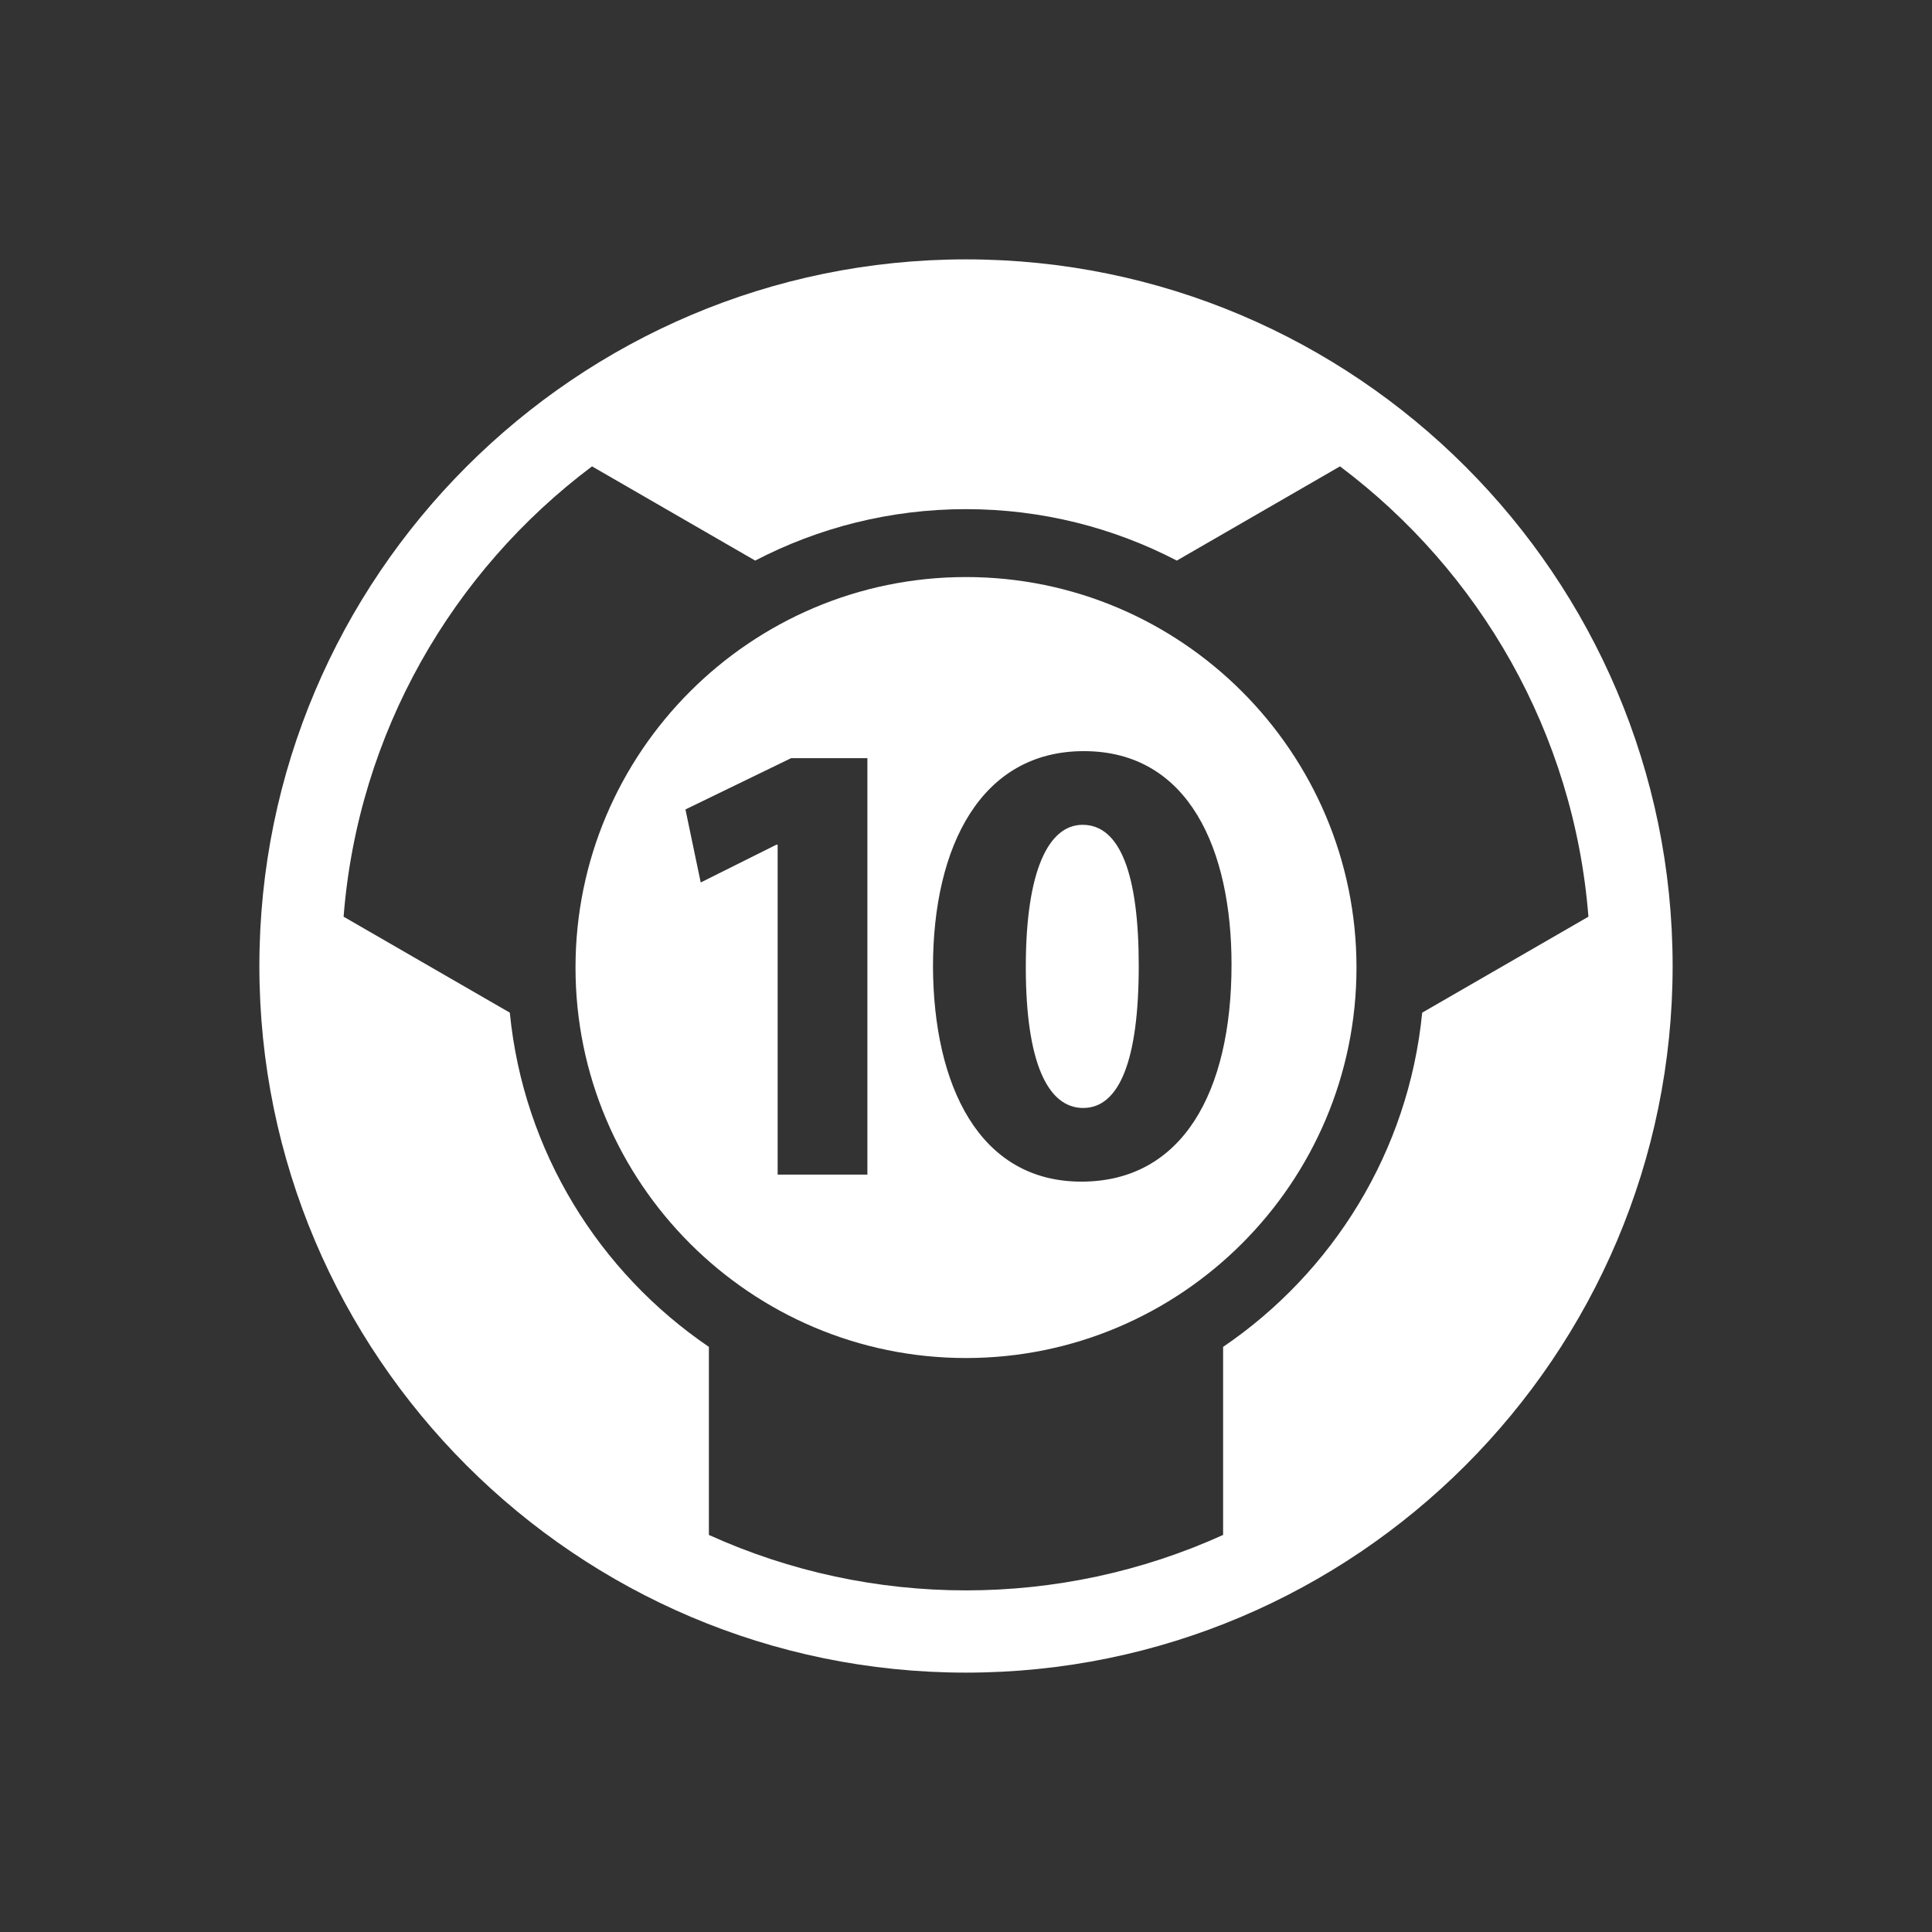<?xml version="1.0" encoding="utf-8"?>
<!-- Generator: Adobe Illustrator 18.1.1, SVG Export Plug-In . SVG Version: 6.00 Build 0)  -->
<svg version="1.2" baseProfile="tiny" xmlns="http://www.w3.org/2000/svg" xmlns:xlink="http://www.w3.org/1999/xlink" x="0px"
	 y="0px" width="128px" height="128px" viewBox="0 0 128 128" xml:space="preserve">
<rect x="0" y="0" width="128" height="128" fill="#333333" stroke="none"/>
<g id="_x31_28px_boxes">
	<rect fill="none" width="128" height="128"/>
</g>
<g id="Production">
	<g>
		<path fill="#ffffff" d="M71.724,54.646c-2.225,0-3.762,2.971-3.762,9.422c0,6.324,1.456,9.338,3.802,9.338
			c2.387,0,3.681-3.141,3.681-9.422C75.445,57.871,74.191,54.646,71.724,54.646z"/>
		<path fill="#ffffff" d="M64,38.231c-14.265,0-25.871,11.606-25.871,25.871c0,14.265,11.606,25.871,25.871,25.871
			c14.266,0,25.871-11.606,25.871-25.871C89.871,49.837,78.266,38.231,64,38.231z M57.467,77.819h-5.946V55.962
			h-0.081l-5.016,2.504l-1.011-4.838l6.998-3.396h5.056V77.819z M71.642,78.286c-6.795,0-9.789-6.409-9.829-14.218
			c0-8.022,3.195-14.303,9.991-14.303c6.997,0,9.788,6.579,9.788,14.133C81.593,72.387,78.316,78.286,71.642,78.286
			z"/>
		<path fill="#ffffff" d="M64,17.184c-25.814,0-46.816,21.001-46.816,46.816c0,25.814,21.002,46.816,46.816,46.816
			c25.814,0,46.816-21.002,46.816-46.816C110.816,38.186,89.814,17.184,64,17.184z M94.224,67.091
			c-0.902,9.197-5.923,17.203-13.19,22.144v12.458c-10.795,4.897-23.269,4.9-34.068-0V89.234
			c-7.266-4.941-12.287-12.947-13.19-22.143l-11.012-6.358c0.957-12.182,7.213-22.897,16.459-29.835l10.811,6.242
			c4.184-2.176,8.934-3.408,13.966-3.408c5.033,0,9.783,1.232,13.967,3.408l10.811-6.242
			c9.246,6.938,15.502,17.654,16.459,29.835L94.224,67.091z"/>
	</g>
</g>
</svg>

